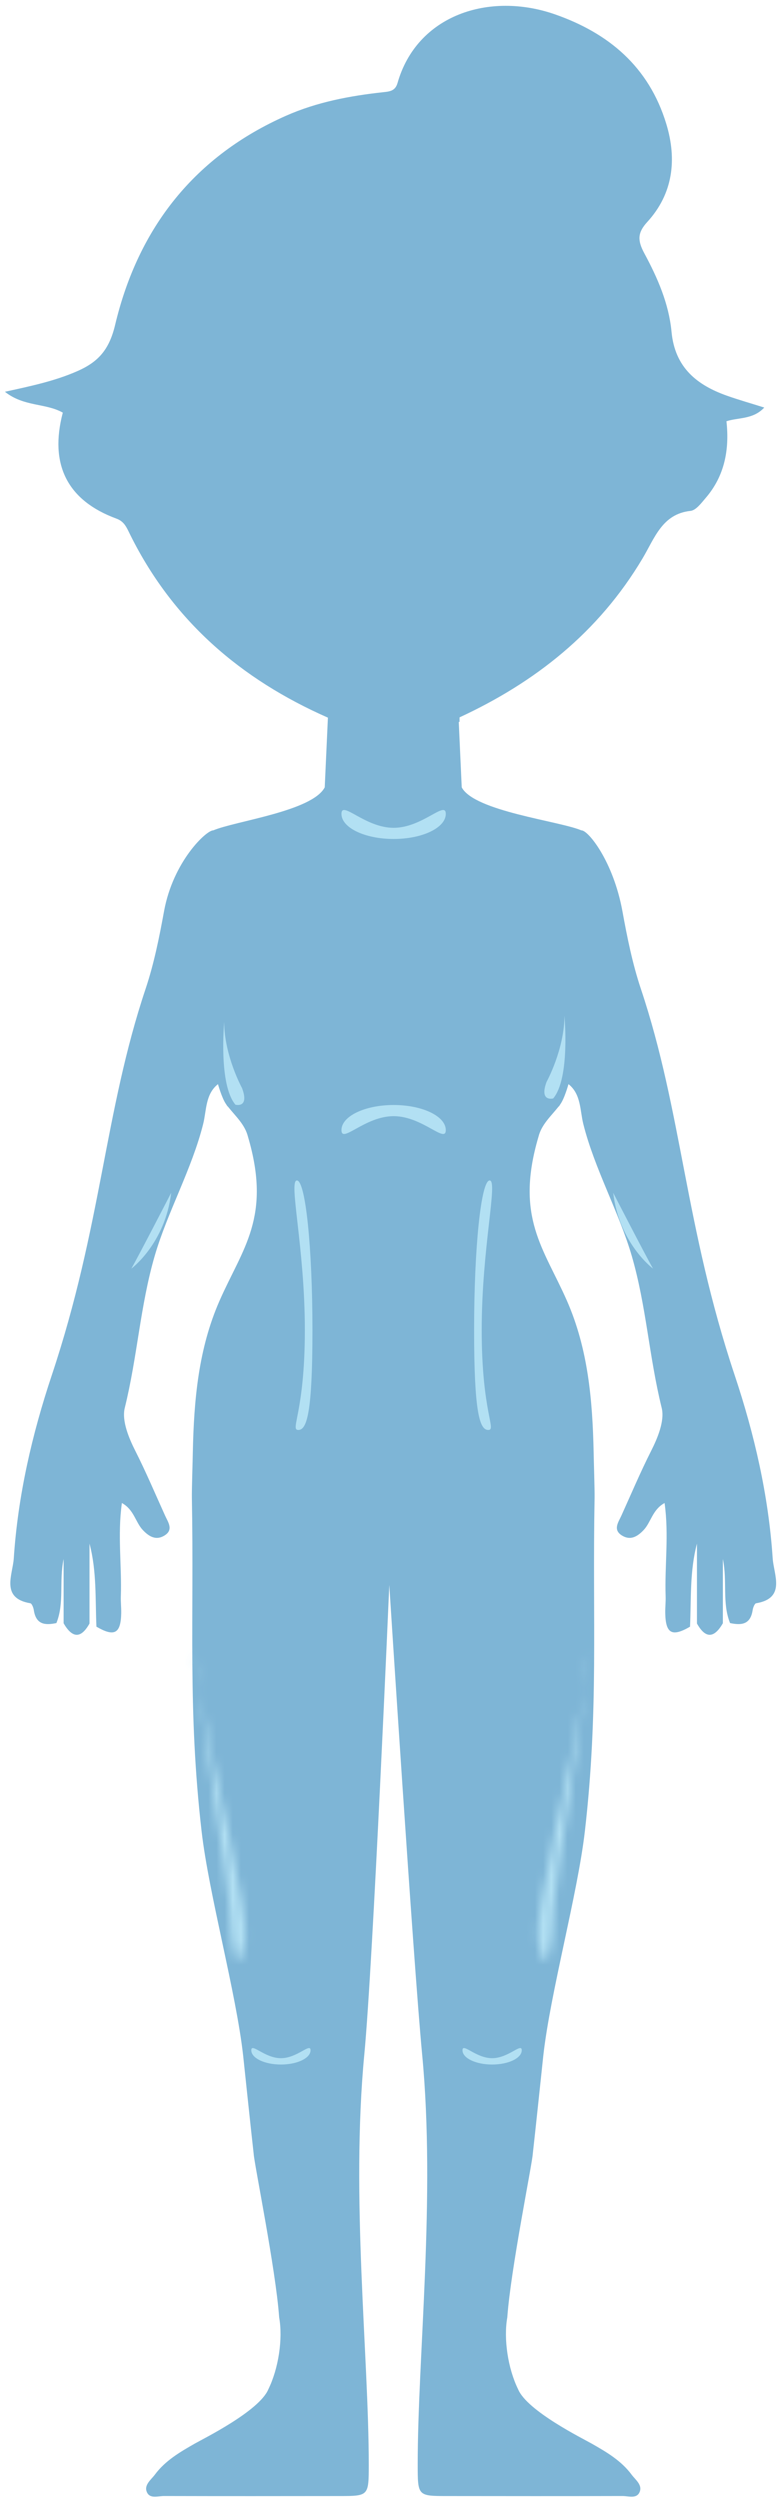 <?xml version="1.0" encoding="UTF-8"?>
<svg width="96px" height="306px" viewBox="0 0 96 306" version="1.1" xmlns="http://www.w3.org/2000/svg" xmlns:xlink="http://www.w3.org/1999/xlink">
    <!-- Generator: sketchtool 45.2 (43514) - http://www.bohemiancoding.com/sketch -->
    <title>66D61075-F2F4-41AF-A131-BACB70CCA1D4</title>
    <desc>Created with sketchtool.</desc>
    <defs>
        <path d="M6.488,5.118 C6.933,2.623 7.175,0.76 7.058,0 L6.488,5.118 Z M0.875,35.421 C1.96,41.613 2.626,34.734 2.626,34.734 C2.376,32.411 4.685,18.193 4.685,18.193 L6.367,6.2 L6.488,5.118 C4.833,14.396 0.355,32.453 0.875,35.421 Z" id="path-1"></path>
        <path d="M1.431,5.124 L0.861,0 C0.746,0.762 0.986,2.625 1.431,5.124 Z M1.552,6.2 L3.234,18.193 C3.234,18.193 5.543,32.411 5.293,34.734 C5.293,34.734 5.961,41.613 7.042,35.421 C7.562,32.455 3.086,14.402 1.431,5.124 L1.552,6.2 Z" id="path-3"></path>
    </defs>
    <g id="survey" stroke="none" stroke-width="1" fill="none" fill-rule="evenodd">
        <g id="female-body-" transform="translate(-381, -857)">
            <g id="Group-13" transform="translate(381, 857)">
                <g id="Group-12">
                    <path d="M94.615,190.75 C94.107,183.056 92.379,175.576 89.964,168.337 C83.858,150.033 83.525,136.14 78.478,121.051 C77.445,117.961 76.801,114.746 76.217,111.543 C75.097,105.409 72.009,101.604 71.192,101.641 C68.505,100.497 58.086,99.308 56.539,96.375 C56.417,93.702 56.295,91.031 56.174,88.361 L56.27,88.361 C56.272,88.177 56.273,87.991 56.274,87.807 C65.494,83.535 73.279,77.431 78.678,68.357 C80.167,65.856 81.09,62.905 84.556,62.535 C85.228,62.463 85.886,61.564 86.427,60.933 C88.726,58.253 89.336,55.048 88.954,51.562 C90.453,51.079 92.208,51.36 93.584,49.885 C91.958,49.373 90.469,48.952 89.012,48.436 C85.385,47.149 82.646,45.026 82.23,40.627 C81.9,37.134 80.498,33.976 78.888,30.988 C78.039,29.41 78.074,28.466 79.253,27.177 C82.412,23.727 82.916,19.546 81.587,15.166 C79.447,8.114 74.465,4.043 67.998,1.771 C59.903,-1.072 51.045,1.836 48.675,10.167 C48.399,11.134 47.72,11.2 46.957,11.282 C42.855,11.727 38.818,12.485 34.996,14.18 C23.963,19.071 16.957,27.732 14.094,39.78 C13.358,42.872 11.974,44.322 9.498,45.416 C6.736,46.637 3.81,47.251 0.601,47.954 C2.946,49.813 5.583,49.319 7.69,50.509 C6.023,56.85 8.233,61.269 14.263,63.484 C15.086,63.787 15.415,64.37 15.746,65.054 C21.045,75.981 29.529,83.168 40.152,87.844 C40.144,88.017 40.136,88.188 40.129,88.361 C40.008,91.031 39.886,93.702 39.763,96.375 C38.217,99.308 28.798,100.497 26.11,101.641 C25.294,101.604 21.205,105.409 20.086,111.543 C19.502,114.746 18.857,117.961 17.824,121.051 C12.777,136.14 12.444,150.033 6.339,168.337 C3.924,175.576 2.195,183.056 1.687,190.75 C1.554,192.764 0.035,195.627 3.716,196.247 C3.9,196.277 4.095,196.78 4.141,197.087 C4.412,198.894 5.563,198.952 6.907,198.67 C7.9,196.21 7.219,193.564 7.789,190.828 L7.789,198.696 C8.831,200.497 9.886,200.643 10.961,198.727 L10.961,188.945 C11.853,192.305 11.658,195.721 11.808,199.112 C14.008,200.392 14.797,199.966 14.844,197.456 C14.856,196.767 14.773,196.075 14.797,195.387 C14.926,191.65 14.376,187.892 14.926,183.975 C16.413,184.788 16.588,186.334 17.488,187.283 C18.258,188.095 19.105,188.583 20.123,187.965 C21.291,187.258 20.588,186.34 20.211,185.508 C19.012,182.861 17.879,180.179 16.571,177.594 C15.816,176.1 14.885,173.934 15.278,172.336 C16.841,165.993 17.16,159.869 18.943,153.73 C20.49,148.406 23.506,143.072 24.88,137.574 C25.293,135.919 25.14,133.932 26.691,132.703 C26.691,132.703 27.178,134.471 27.7,135.18 C27.775,135.315 27.849,135.417 27.921,135.47 L27.922,135.47 C28.839,136.627 29.988,137.639 30.363,139.134 C33.277,149.001 29.692,152.811 26.877,159.229 C24.304,165.091 23.745,171.331 23.61,177.793 C23.598,178.689 23.477,182.382 23.495,183.329 C23.775,198.288 22.981,209.327 24.684,224.141 C25.57,231.844 28.922,243.932 29.777,251.64 C29.777,251.64 30.814,261.485 31.062,263.63 C31.122,264.811 33.771,277.802 34.183,283.653 C34.654,286.283 34.109,289.912 32.857,292.462 C31.744,295.119 24.933,298.489 23.858,299.102 C22.041,300.138 20.23,301.191 18.949,302.924 C18.494,303.538 17.547,304.21 18.023,305.124 C18.416,305.876 19.374,305.521 20.078,305.522 C27.246,305.542 34.414,305.536 41.584,305.526 C45.154,305.522 45.155,305.513 45.155,301.639 C45.154,288.332 42.944,268.974 44.61,251.474 C45.691,240.119 47.669,194.002 47.668,194.002 C47.667,194.002 50.611,240.119 51.692,251.474 C53.358,268.974 51.148,288.332 51.147,301.639 C51.147,305.513 51.148,305.522 54.719,305.526 C61.888,305.536 69.056,305.542 76.224,305.522 C76.928,305.521 77.886,305.876 78.279,305.124 C78.756,304.21 77.808,303.538 77.353,302.924 C76.072,301.191 74.261,300.138 72.444,299.102 C71.369,298.489 64.558,295.119 63.445,292.462 C62.193,289.912 61.648,286.283 62.119,283.653 C62.531,277.802 65.18,264.811 65.24,263.63 C65.488,261.485 66.525,251.64 66.525,251.64 C67.381,243.932 70.732,231.844 71.618,224.141 C73.321,209.327 72.527,198.288 72.807,183.329 C72.825,182.382 72.704,178.689 72.692,177.793 C72.557,171.331 71.998,165.091 69.426,159.229 C66.61,152.811 63.025,149.001 65.939,139.134 C66.314,137.639 67.464,136.627 68.381,135.47 L68.382,135.47 C68.453,135.417 68.527,135.315 68.602,135.18 C69.124,134.471 69.611,132.703 69.611,132.703 C71.162,133.932 71.01,135.919 71.423,137.574 C72.797,143.072 75.812,148.406 77.359,153.73 C79.142,159.869 79.462,165.993 81.024,172.336 C81.418,173.934 80.486,176.1 79.731,177.594 C78.424,180.179 77.29,182.861 76.092,185.508 C75.715,186.34 75.011,187.258 76.179,187.965 C77.197,188.583 78.045,188.095 78.814,187.283 C79.715,186.334 79.889,184.788 81.377,183.975 C81.927,187.892 81.377,191.65 81.506,195.387 C81.529,196.075 81.446,196.767 81.459,197.456 C81.506,199.966 82.295,200.392 84.494,199.112 C84.644,195.721 84.449,192.305 85.342,188.945 L85.342,198.727 C86.416,200.643 87.471,200.497 88.513,198.696 L88.513,190.828 C89.083,193.564 88.402,196.21 89.395,198.67 C90.739,198.952 91.89,198.894 92.161,197.087 C92.207,196.78 92.402,196.277 92.587,196.247 C96.267,195.627 94.748,192.764 94.615,190.75" id="Fill-11" fill="#7EB5D6"></path>
                    <path d="M30.078,137.948 L30.262,138.233" id="Fill-13" fill="#231F20"></path>
                    <g id="Group-18" transform="translate(65, 202)">
                        <mask id="mask-2" fill="white">
                            <use xlink:href="#path-1"></use>
                        </mask>
                        <g id="Clip-17"></g>
                        <polygon id="Fill-16" fill="#B2E0F3" mask="url(#mask-2)" points="-4.167 42.228 12.087 42.228 12.087 -4.222 -4.167 -4.222"></polygon>
                    </g>
                    <g id="Group-21" transform="translate(23, 202)">
                        <mask id="mask-4" fill="white">
                            <use xlink:href="#path-3"></use>
                        </mask>
                        <g id="Clip-20"></g>
                        <polygon id="Fill-19" fill="#B2E0F3" mask="url(#mask-4)" points="-4.169 42.228 12.085 42.228 12.085 -4.222 -4.169 -4.222"></polygon>
                    </g>
                </g>
                <path d="M69.115,124.315 C69.115,124.315 69.836,131.976 67.74,134.452 C67.74,134.452 66.001,134.927 66.927,132.427 C66.927,132.427 69.115,128.453 69.115,124.315" id="Fill-22" fill="#B2E0F3"></path>
                <path d="M27.454,125.083 C27.454,125.083 26.733,132.744 28.829,135.22 C28.829,135.22 30.568,135.695 29.642,133.195 C29.642,133.195 27.454,129.221 27.454,125.083" id="Fill-24" fill="#B2E0F3"></path>
                <path d="M54.587,99.621 C54.587,101.318 51.728,102.694 48.199,102.694 C44.671,102.694 41.812,101.318 41.812,99.621 C41.812,97.924 44.671,101.328 48.199,101.328 C51.728,101.328 54.587,97.924 54.587,99.621" id="Fill-26" fill="#B2E0F3"></path>
                <path d="M41.812,138.33 C41.812,136.633 44.671,135.256 48.2,135.256 C51.728,135.256 54.587,136.633 54.587,138.33 C54.587,140.027 51.728,136.623 48.2,136.623 C44.671,136.623 41.812,140.027 41.812,138.33" id="Fill-28" fill="#B2E0F3"></path>
                <path d="M38.028,250.96 C38.028,251.924 36.404,252.706 34.399,252.706 C32.395,252.706 30.771,251.924 30.771,250.96 C30.771,249.996 32.395,251.93 34.399,251.93 C36.404,251.93 38.028,249.996 38.028,250.96" id="Fill-30" fill="#B2E0F3"></path>
                <path d="M63.889,250.96 C63.889,251.924 62.265,252.706 60.26,252.706 C58.256,252.706 56.632,251.924 56.632,250.96 C56.632,249.996 58.256,251.93 60.26,251.93 C62.265,251.93 63.889,249.996 63.889,250.96" id="Fill-32" fill="#B2E0F3"></path>
                <path d="M37.329,162.803 C37.329,152.691 35.305,144.493 36.356,144.493 C37.407,144.493 38.26,152.691 38.26,162.803 C38.26,172.915 37.581,175.034 36.529,175.034 C35.477,175.034 37.329,172.915 37.329,162.803" id="Fill-34" fill="#B2E0F3"></path>
                <path d="M58.985,162.803 C58.985,152.691 61.009,144.493 59.958,144.493 C58.907,144.493 58.054,152.691 58.054,162.803 C58.054,172.915 58.733,175.034 59.785,175.034 C60.837,175.034 58.985,172.915 58.985,162.803" id="Fill-36" fill="#B2E0F3"></path>
                <path d="M20.962,146.002 C20.962,146.002 17.019,153.648 16.085,155.285 C16.085,155.285 20.224,152.228 20.962,146.002" id="Fill-38" fill="#B2E0F3"></path>
                <path d="M75.085,146.002 C75.085,146.002 79.028,153.648 79.962,155.285 C79.962,155.285 75.823,152.228 75.085,146.002" id="Fill-40" fill="#B2E0F3"></path>
            </g>
        </g>
    </g>
</svg>